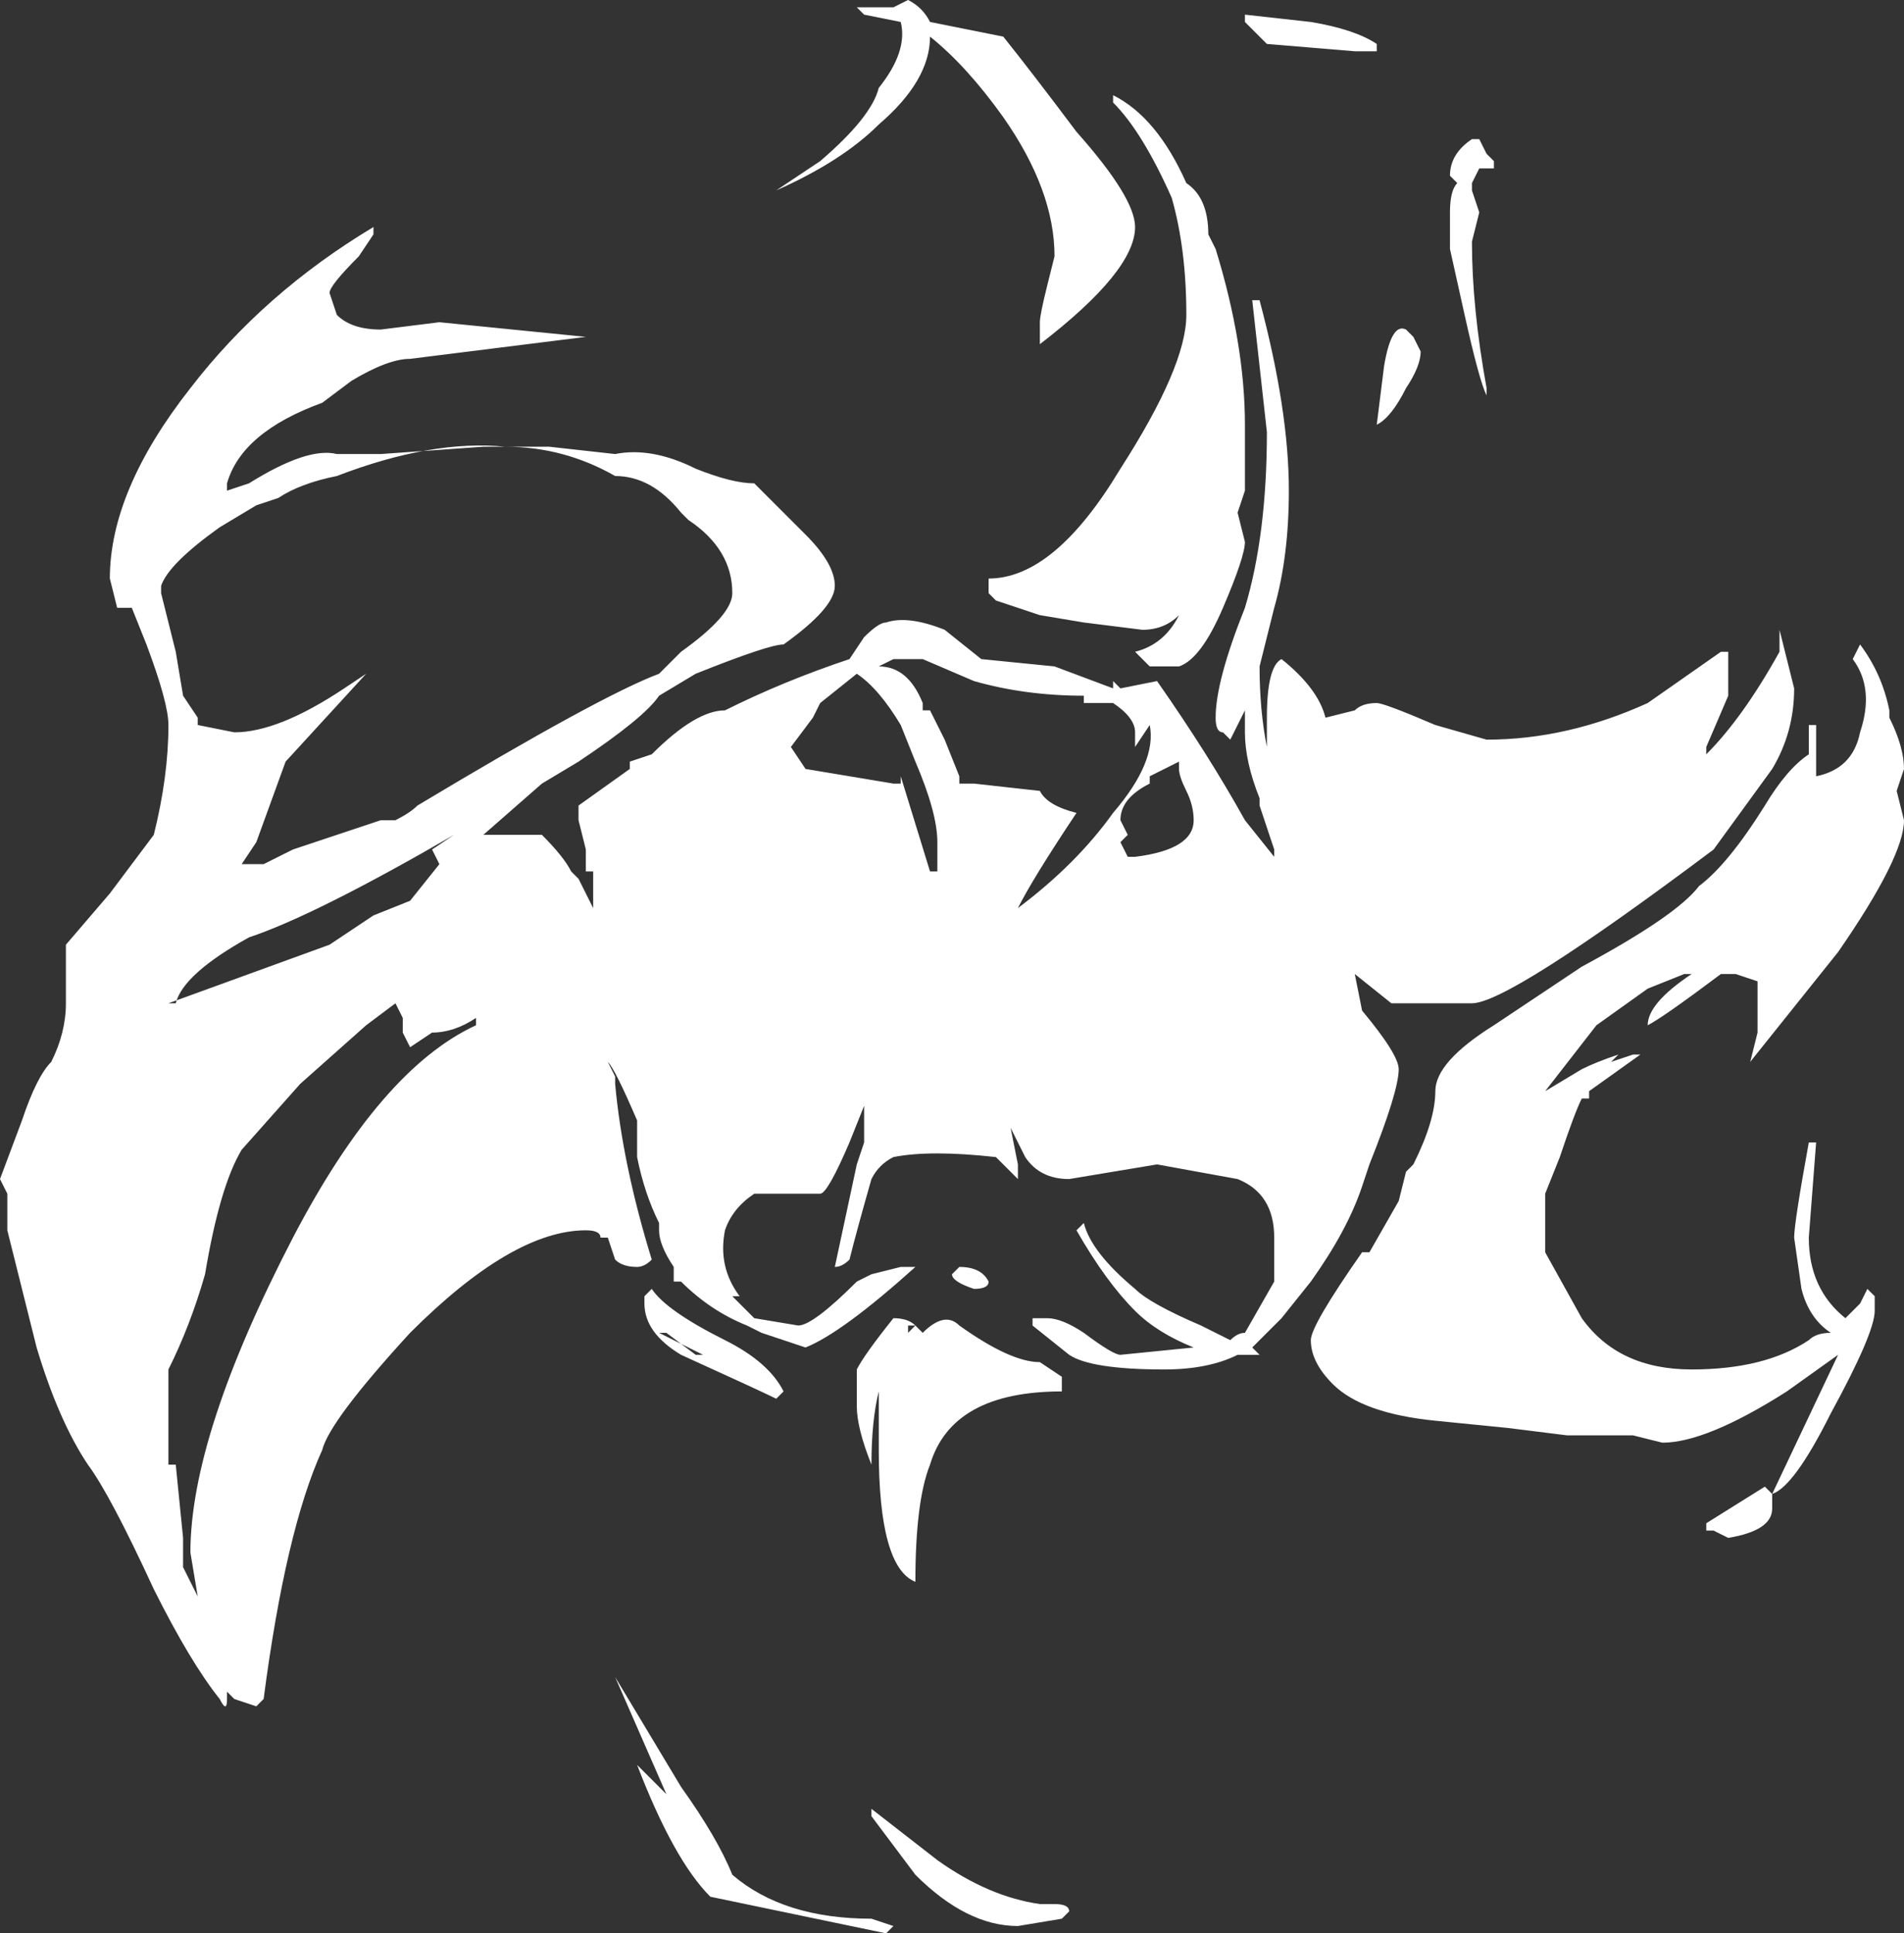<?xml version="1.0" encoding="UTF-8" standalone="no"?>
<svg xmlns:ffdec="https://www.free-decompiler.com/flash" xmlns:xlink="http://www.w3.org/1999/xlink" ffdec:objectType="shape" height="13.2px" width="13.0px" xmlns="http://www.w3.org/2000/svg">
  <rect width="100%" height="100%" fill="#333333" stroke="none"/>
  <g transform="matrix(1.0, 0.0, 0.0, 1.0, 5.8, 4.65)">
    <path d="M4.3 -3.7 L4.35 -3.6 4.4 -3.55 4.4 -3.5 4.3 -3.5 4.25 -3.4 4.25 -3.35 4.3 -3.2 4.25 -3.0 Q4.25 -2.55 4.35 -2.0 L4.35 -1.95 Q4.3 -2.05 4.2 -2.5 L4.1 -2.95 4.1 -3.2 Q4.1 -3.35 4.15 -3.4 L4.1 -3.45 Q4.1 -3.6 4.25 -3.7 L4.3 -3.7 M3.6 -4.3 L3.45 -4.3 2.85 -4.35 2.7 -4.5 2.7 -4.55 3.15 -4.5 Q3.45 -4.45 3.6 -4.35 L3.6 -4.3 M0.05 -4.6 L0.3 -4.6 0.4 -4.65 Q0.5 -4.6 0.55 -4.5 L1.05 -4.4 Q1.25 -4.15 1.55 -3.75 1.95 -3.3 1.95 -3.1 1.95 -2.8 1.3 -2.3 1.3 -2.35 1.3 -2.45 1.3 -2.5 1.35 -2.7 L1.4 -2.9 Q1.4 -3.35 1.05 -3.85 0.8 -4.2 0.55 -4.4 0.55 -4.1 0.2 -3.8 -0.05 -3.55 -0.5 -3.35 -0.35 -3.45 -0.2 -3.55 0.15 -3.85 0.2 -4.05 0.4 -4.3 0.35 -4.5 L0.1 -4.55 0.05 -4.6 M1.8 -4.0 Q2.1 -3.85 2.3 -3.4 2.45 -3.3 2.45 -3.05 L2.5 -2.95 Q2.7 -2.3 2.7 -1.75 L2.7 -1.3 2.65 -1.15 2.7 -0.95 Q2.7 -0.85 2.55 -0.5 2.4 -0.15 2.25 -0.1 L2.05 -0.1 1.95 -0.2 Q2.15 -0.25 2.25 -0.45 2.15 -0.35 2.0 -0.35 L1.6 -0.4 1.3 -0.45 1.0 -0.55 0.95 -0.6 0.95 -0.7 Q1.4 -0.7 1.85 -1.45 2.3 -2.15 2.3 -2.5 2.3 -2.95 2.2 -3.3 2.0 -3.75 1.8 -3.95 L1.8 -4.0 M2.8 -2.6 Q3.0 -1.85 3.0 -1.3 3.0 -0.85 2.9 -0.5 L2.8 -0.1 Q2.8 0.2 2.85 0.45 L2.85 0.25 Q2.85 -0.1 2.95 -0.15 3.2 0.05 3.25 0.25 L3.45 0.2 Q3.5 0.15 3.6 0.15 3.65 0.15 4.0 0.3 L4.35 0.4 Q4.9 0.4 5.45 0.15 L5.95 -0.2 6.0 -0.2 6.0 0.1 5.85 0.45 5.85 0.5 Q6.1 0.25 6.35 -0.2 L6.35 -0.35 6.45 0.05 Q6.45 0.35 6.3 0.6 L5.9 1.15 Q4.5 2.2 4.25 2.2 L3.7 2.2 3.45 2.0 3.5 2.25 Q3.75 2.55 3.75 2.65 3.75 2.8 3.55 3.3 L3.5 3.45 Q3.4 3.75 3.15 4.1 L2.95 4.35 2.75 4.55 2.8 4.6 2.65 4.6 Q2.45 4.7 2.15 4.7 1.65 4.7 1.5 4.6 L1.25 4.4 1.25 4.35 1.35 4.35 Q1.45 4.35 1.6 4.45 1.8 4.6 1.85 4.6 L2.35 4.55 Q2.1 4.45 1.95 4.3 1.75 4.1 1.55 3.75 L1.6 3.7 Q1.65 3.9 1.95 4.15 2.05 4.25 2.4 4.4 L2.6 4.5 Q2.65 4.45 2.7 4.45 L2.9 4.1 2.9 3.8 Q2.9 3.5 2.65 3.4 L2.1 3.3 1.5 3.4 Q1.3 3.4 1.2 3.25 L1.1 3.05 1.15 3.3 1.15 3.4 1.0 3.25 Q0.55 3.2 0.3 3.25 0.2 3.3 0.15 3.4 0.05 3.75 0.0 3.95 -0.05 4.0 -0.1 4.0 L0.05 3.3 0.1 3.15 0.1 2.9 0.0 3.15 Q-0.15 3.5 -0.2 3.5 L-0.65 3.5 Q-0.8 3.6 -0.85 3.75 -0.9 4.0 -0.75 4.2 L-0.8 4.2 -0.65 4.35 -0.35 4.4 Q-0.25 4.4 0.05 4.1 L0.15 4.05 0.35 4.0 0.45 4.0 Q-0.05 4.45 -0.3 4.55 L-0.6 4.45 -0.7 4.4 Q-0.95 4.3 -1.15 4.1 L-1.2 4.1 -1.2 4.0 Q-1.3 3.85 -1.3 3.75 -1.3 3.85 -1.3 3.7 -1.4 3.5 -1.45 3.25 L-1.45 3.0 Q-1.6 2.65 -1.65 2.6 L-1.6 2.7 -1.6 2.75 Q-1.55 3.3 -1.35 3.95 -1.4 4.0 -1.45 4.0 -1.55 4.0 -1.6 3.95 L-1.65 3.8 -1.7 3.8 Q-1.7 3.75 -1.8 3.75 -2.3 3.75 -3.0 4.45 -3.55 5.05 -3.6 5.25 -3.85 5.8 -4.0 6.95 L-4.05 7.0 -4.2 6.95 -4.25 6.9 -4.25 6.95 Q-4.25 7.05 -4.3 6.95 -4.5 6.7 -4.75 6.2 -5.05 5.55 -5.2 5.35 -5.4 5.05 -5.55 4.55 L-5.75 3.75 -5.75 3.5 -5.8 3.4 -5.65 3.0 Q-5.55 2.7 -5.45 2.6 -5.35 2.4 -5.35 2.2 L-5.35 1.8 -5.05 1.45 -4.75 1.05 Q-4.65 0.65 -4.65 0.3 -4.65 0.15 -4.8 -0.25 L-4.9 -0.5 -5.0 -0.5 -5.05 -0.7 Q-5.05 -1.3 -4.5 -2.0 -4.0 -2.65 -3.25 -3.1 L-3.25 -3.05 -3.35 -2.9 Q-3.55 -2.7 -3.55 -2.65 L-3.5 -2.5 Q-3.4 -2.4 -3.2 -2.4 L-2.8 -2.45 -1.8 -2.35 -3.0 -2.2 Q-3.15 -2.2 -3.4 -2.05 L-3.6 -1.9 Q-4.15 -1.7 -4.25 -1.35 L-4.25 -1.3 -4.1 -1.35 Q-3.7 -1.6 -3.5 -1.55 L-3.2 -1.55 -2.5 -1.6 -2.05 -1.6 -1.6 -1.55 Q-1.35 -1.6 -1.05 -1.45 -0.8 -1.35 -0.65 -1.35 L-0.3 -1.0 Q-0.1 -0.8 -0.1 -0.65 -0.1 -0.5 -0.45 -0.25 -0.55 -0.25 -1.05 -0.05 L-1.3 0.1 Q-1.4 0.25 -1.85 0.55 L-2.1 0.7 -2.5 1.05 -2.1 1.05 Q-1.95 1.2 -1.9 1.3 L-1.85 1.35 -1.75 1.55 -1.75 1.3 -1.8 1.3 Q-1.8 1.35 -1.8 1.25 L-1.8 1.15 -1.85 0.95 -1.85 0.85 -1.5 0.6 -1.5 0.55 -1.35 0.5 Q-1.05 0.2 -0.85 0.2 -0.45 0.0 0.0 -0.15 L0.1 -0.3 Q0.2 -0.4 0.25 -0.4 0.4 -0.45 0.65 -0.35 L0.9 -0.15 1.4 -0.1 1.8 0.05 1.8 0.0 1.85 0.05 2.1 0.0 Q2.45 0.5 2.7 0.95 L2.9 1.2 2.9 1.15 2.8 0.85 2.8 0.8 Q2.7 0.55 2.7 0.35 L2.7 0.2 2.6 0.4 2.55 0.35 Q2.5 0.35 2.5 0.25 2.5 0.0 2.7 -0.5 2.85 -1.0 2.85 -1.7 L2.75 -2.6 2.8 -2.6 M0.05 -0.05 L-0.2 0.15 -0.25 0.25 -0.4 0.45 -0.3 0.6 0.3 0.7 0.35 0.7 0.35 0.65 0.55 1.3 0.6 1.3 0.6 1.1 Q0.6 0.9 0.45 0.55 L0.35 0.3 Q0.2 0.05 0.05 -0.05 M0.2 -0.1 Q0.4 -0.1 0.5 0.15 L0.5 0.2 0.55 0.2 0.65 0.4 0.75 0.65 0.75 0.7 0.85 0.7 1.3 0.75 Q1.35 0.85 1.55 0.9 1.25 1.35 1.15 1.55 1.55 1.25 1.8 0.9 2.1 0.55 2.05 0.3 L1.95 0.45 1.95 0.35 Q1.95 0.25 1.8 0.15 L1.6 0.15 1.6 0.1 Q1.2 0.1 0.85 0.0 L0.5 -0.15 0.3 -0.15 0.2 -0.1 M3.9 -2.25 Q3.9 -2.15 3.8 -2.0 3.7 -1.8 3.6 -1.75 L3.65 -2.15 Q3.7 -2.45 3.8 -2.4 L3.85 -2.35 3.9 -2.25 M6.9 -0.25 Q7.05 -0.05 7.1 0.2 L7.1 0.25 Q7.2 0.45 7.2 0.6 L7.15 0.75 7.2 0.95 Q7.2 1.2 6.75 1.85 L6.15 2.6 Q6.15 2.7 6.15 2.6 L6.2 2.4 6.2 2.05 6.05 2.0 5.95 2.0 Q5.55 2.3 5.45 2.35 5.45 2.2 5.75 2.0 L5.7 2.0 5.45 2.1 5.1 2.35 4.75 2.8 5.0 2.65 Q5.1 2.6 5.25 2.55 L5.2 2.6 5.35 2.55 5.4 2.55 5.05 2.8 5.05 2.85 5.0 2.85 Q4.95 2.95 4.85 3.25 L4.75 3.5 4.75 3.9 5.0 4.35 Q5.25 4.7 5.75 4.7 6.25 4.7 6.55 4.5 6.6 4.45 6.7 4.45 6.55 4.35 6.5 4.15 L6.45 3.8 Q6.45 3.7 6.55 3.15 L6.6 3.15 6.55 3.8 Q6.55 4.15 6.8 4.35 L6.9 4.25 6.95 4.15 7.0 4.2 7.0 4.3 Q7.0 4.45 6.7 5.0 6.45 5.5 6.3 5.55 L6.75 4.6 6.4 4.85 Q5.85 5.2 5.55 5.2 L5.35 5.15 4.9 5.15 4.5 5.1 4.0 5.05 Q3.5 5.0 3.3 4.8 3.15 4.65 3.15 4.5 3.15 4.4 3.5 3.9 L3.55 3.9 3.75 3.55 3.8 3.35 3.85 3.3 Q4.0 3.0 4.0 2.8 4.0 2.6 4.4 2.35 L5.0 1.95 Q5.65 1.6 5.8 1.4 6.0 1.25 6.25 0.85 6.4 0.6 6.55 0.5 L6.55 0.3 6.6 0.3 6.6 0.65 Q6.85 0.6 6.9 0.35 7.0 0.05 6.85 -0.15 L6.9 -0.25 M6.25 5.5 L6.3 5.55 6.3 5.65 Q6.3 5.8 6.0 5.85 L5.9 5.8 5.85 5.8 5.85 5.75 6.25 5.5 M2.25 0.4 L2.25 0.4 M2.25 0.6 L2.25 0.55 2.05 0.65 2.05 0.7 Q1.85 0.8 1.85 0.95 L1.9 1.05 1.85 1.1 1.9 1.2 1.95 1.2 Q2.35 1.15 2.35 0.95 2.35 0.85 2.3 0.75 2.25 0.65 2.25 0.6 M2.05 1.35 L2.05 1.35 M0.75 4.0 Q0.9 4.0 0.95 4.1 0.95 4.15 0.85 4.15 0.7 4.1 0.7 4.05 L0.75 4.0 M0.45 4.4 L0.4 4.4 0.4 4.45 0.45 4.4 0.5 4.45 Q0.65 4.3 0.75 4.4 1.1 4.65 1.3 4.65 L1.45 4.75 1.45 4.85 Q0.7 4.85 0.55 5.35 0.45 5.6 0.45 6.15 0.2 6.05 0.2 5.25 0.2 5.15 0.2 5.05 L0.2 4.85 Q0.15 5.05 0.15 5.35 0.05 5.1 0.05 4.95 L0.05 4.7 Q0.1 4.6 0.3 4.35 0.4 4.35 0.45 4.4 M1.45 8.45 L1.15 8.5 Q0.8 8.5 0.45 8.15 L0.15 7.75 0.15 7.7 0.6 8.05 Q0.95 8.3 1.3 8.35 L1.4 8.35 Q1.5 8.35 1.5 8.4 L1.45 8.45 M0.25 8.55 L-0.95 8.3 Q-1.2 8.05 -1.45 7.4 -1.4 7.45 -1.25 7.6 L-1.6 6.8 -1.15 7.55 Q-0.9 7.9 -0.8 8.15 -0.45 8.45 0.15 8.45 L0.3 8.5 0.25 8.55 M-4.6 -0.2 L-4.55 0.1 -4.45 0.25 -4.45 0.3 -4.2 0.35 Q-3.9 0.35 -3.45 0.05 L-3.3 -0.05 -3.85 0.55 -4.05 1.1 -4.15 1.25 -4.0 1.25 -3.8 1.15 -3.2 0.95 -3.1 0.95 Q-3.0 0.9 -2.95 0.85 -1.7 0.1 -1.3 -0.05 L-1.15 -0.2 Q-0.8 -0.45 -0.8 -0.6 -0.8 -0.9 -1.1 -1.1 L-1.15 -1.15 Q-1.35 -1.4 -1.6 -1.4 -1.95 -1.6 -2.35 -1.6 -2.85 -1.65 -3.5 -1.4 -3.75 -1.35 -3.9 -1.25 L-4.05 -1.2 -4.3 -1.05 Q-4.65 -0.8 -4.7 -0.65 L-4.7 -0.6 -4.6 -0.2 M-0.45 0.25 L-0.45 0.25 M-2.7 1.05 Q-3.65 1.6 -4.1 1.75 -4.55 2.0 -4.6 2.2 L-4.65 2.2 -3.55 1.8 -3.25 1.6 -3.0 1.5 -2.8 1.25 -2.85 1.15 -2.7 1.05 M-2.55 2.3 Q-2.7 2.4 -2.85 2.4 L-3.0 2.5 -3.05 2.4 -3.05 2.3 -3.1 2.2 -3.3 2.35 -3.75 2.75 -4.15 3.2 Q-4.3 3.45 -4.4 4.05 -4.5 4.4 -4.65 4.7 L-4.65 5.35 -4.6 5.35 -4.55 5.85 -4.55 6.05 -4.45 6.25 -4.5 5.95 Q-4.5 5.15 -3.8 3.8 -3.2 2.65 -2.55 2.35 L-2.55 2.3 M-1.15 3.7 L-1.15 3.7 M-1.4 4.2 L-1.35 4.15 Q-1.25 4.3 -0.85 4.5 -0.55 4.65 -0.45 4.85 L-0.5 4.9 Q-0.6 4.85 -1.15 4.6 -1.4 4.45 -1.4 4.25 L-1.4 4.2 M-1.3 4.45 L-1.25 4.45 -1.05 4.6 -1.0 4.6 -1.3 4.45" fill="#ffffff" fill-rule="evenodd" stroke="none"/>
  </g>
</svg>
